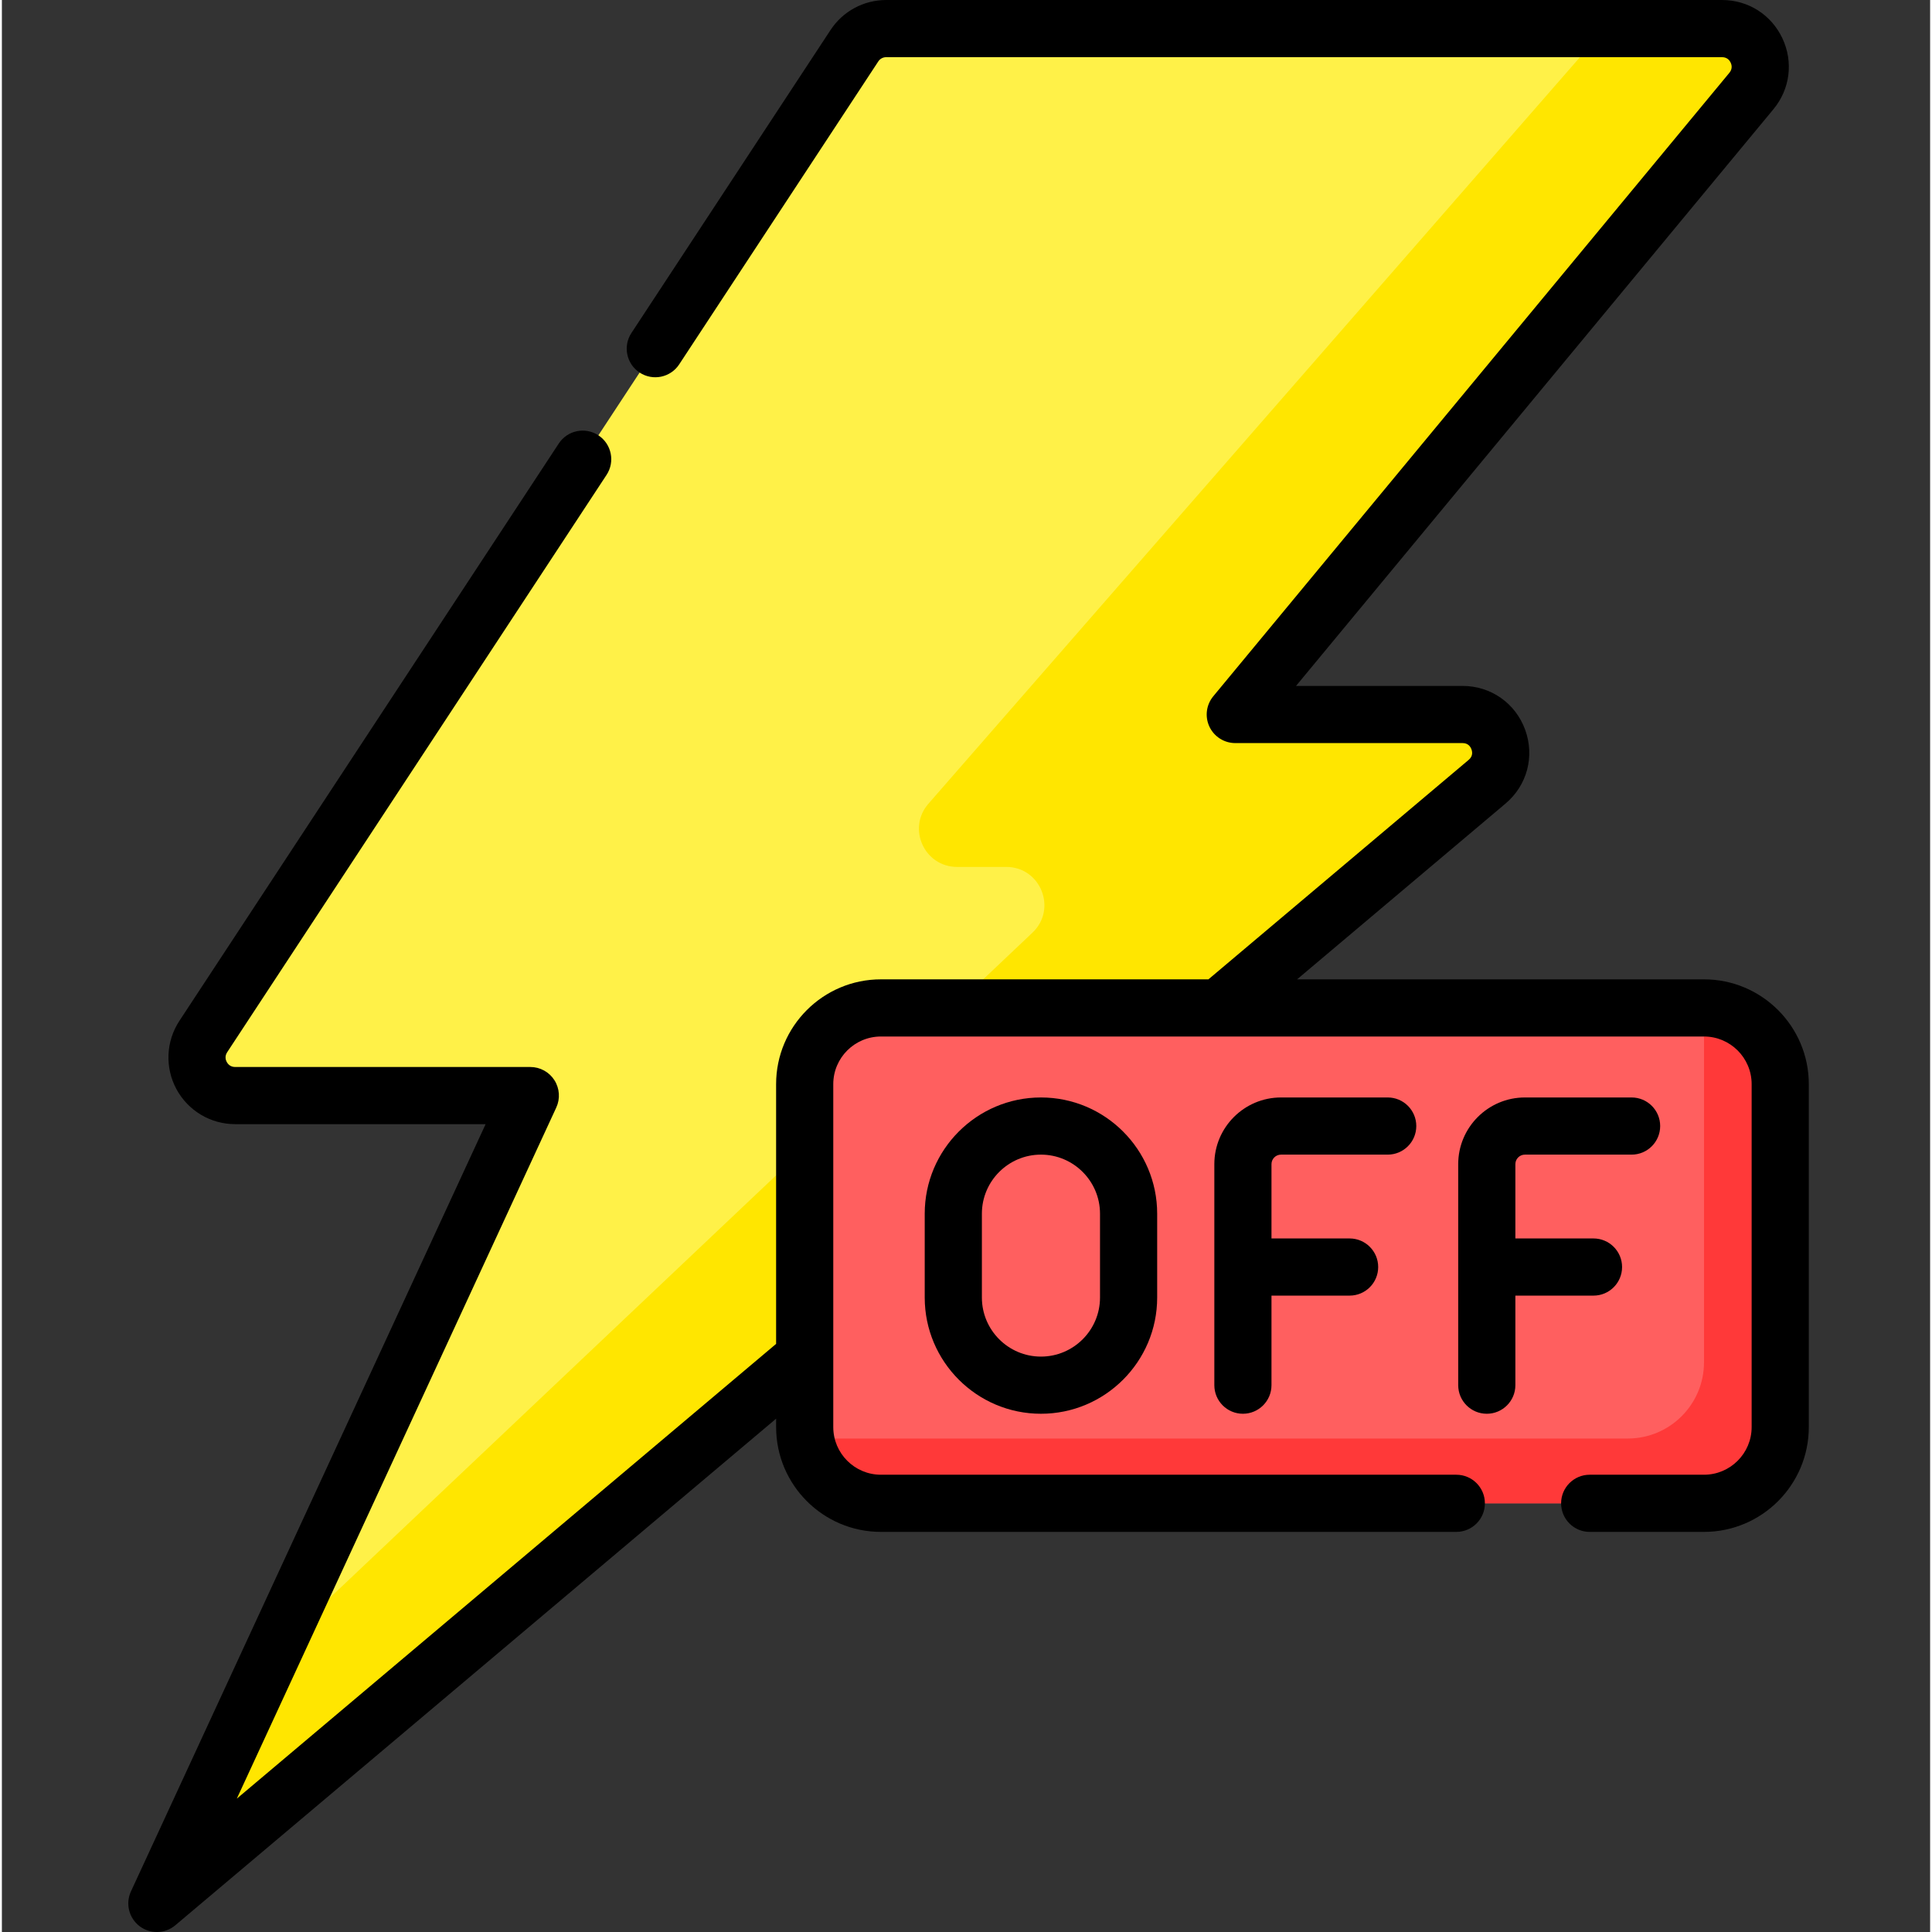 <svg height="512pt" viewBox="-33 0 511 512" width="512pt" xmlns="http://www.w3.org/2000/svg"><rect x="-33" y="0" width="511" height="512" fill="#333333" stroke="none"/><path d="m293.867 189.348h60.215c9.418 0 13.707 11.75 6.512 17.82l-352.52 297.258 98.965-214.09h-78.223c-8.035 0-12.855-8.93-8.441-15.645l172.543-262.562c1.867-2.844 5.039-4.555 8.438-4.555h221.508c8.547 0 13.23 9.953 7.781 16.539zm0 0" fill="#fff148"/><path d="m422.867 7.574h-31.047l-179.285 205.43c-5.699 6.531-1.059 16.738 7.609 16.738h13.02c9.129 0 13.574 11.156 6.941 17.434l-201.129 190.402-30.902 66.848 352.52-297.258c7.195-6.07 2.906-17.82-6.512-17.82h-60.215l136.777-165.234c5.449-6.586.77-16.539-7.777-16.539zm0 0" fill="#ffe600"/><path d="m418.078 398.391h-218.129c-11.156 0-20.199-9.043-20.199-20.195v-90.891c0-11.152 9.043-20.195 20.199-20.195h218.129c11.156 0 20.199 9.043 20.199 20.195v90.891c0 11.152-9.043 20.195-20.199 20.195zm0 0" fill="#ff5f5f"/><path d="m418.078 267.109v93.914c0 11.156-9.043 20.199-20.195 20.199h-217.879c1.465 9.715 9.824 17.168 19.945 17.168h218.129c11.156 0 20.199-9.043 20.199-20.199v-90.887c0-11.152-9.043-20.195-20.199-20.195zm0 0" fill="#ff3939"/><path d="m418.078 259.535h-107.836l55.242-46.586c5.734-4.84 7.773-12.52 5.195-19.57-2.578-7.051-9.094-11.605-16.598-11.605h-44.117l126.512-152.828c4.414-5.328 5.324-12.531 2.379-18.793-2.945-6.262-9.07-10.152-15.988-10.152h-221.516c-5.969 0-11.488 2.98-14.762 7.969l-52.754 80.273c-2.301 3.496-1.328 8.191 2.168 10.488s8.191 1.328 10.488-2.168l52.762-80.281c.465-.711 1.25-1.133 2.098-1.133h221.516c1.391 0 2.027.91 2.281 1.449.254.543.551 1.613-.34 2.688l-136.777 165.234c-1.871 2.262-2.27 5.398-1.02 8.055 1.25 2.652 3.918 4.348 6.852 4.348h60.219c1.457 0 2.094.902 2.371 1.656.277.758.371 1.859-.738 2.793l-68.969 58.164h-86.797c-15.316 0-27.773 12.457-27.773 27.77v68.836l-142.922 120.52 84.66-183.148c1.086-2.344.898-5.078-.492-7.258-1.391-2.176-3.797-3.492-6.383-3.492h-78.223c-1.312 0-1.957-.832-2.227-1.328-.266-.492-.605-1.488.113-2.582l100.543-153.004c2.297-3.496 1.324-8.191-2.172-10.488-3.496-2.297-8.191-1.328-10.488 2.168l-100.543 153.004c-3.57 5.438-3.871 12.371-.785 18.098 3.09 5.723 9.051 9.281 15.559 9.281h66.379l-93.996 203.336c-1.488 3.223-.539 7.051 2.281 9.203 1.359 1.035 2.977 1.551 4.594 1.551 1.738 0 3.477-.598 4.883-1.785l159.223-134.258v2.234c0 15.316 12.457 27.773 27.77 27.773h152.488c4.184 0 7.574-3.391 7.574-7.574s-3.391-7.574-7.574-7.574h-152.488c-6.961 0-12.625-5.664-12.625-12.625v-90.887c0-6.961 5.664-12.621 12.625-12.621h218.129c6.961 0 12.625 5.66 12.625 12.621v90.887c0 6.961-5.664 12.625-12.625 12.625h-30.297c-4.18 0-7.574 3.391-7.574 7.574s3.395 7.574 7.574 7.574h30.297c15.312 0 27.773-12.457 27.773-27.773v-90.887c0-15.312-12.461-27.77-27.773-27.77zm0 0"/><path d="m211.562 321.641v22.219c0 16.984 13.816 30.801 30.801 30.801s30.801-13.816 30.801-30.801v-22.219c0-16.984-13.816-30.801-30.801-30.801s-30.801 13.816-30.801 30.801zm46.453 0v22.219c0 8.629-7.023 15.652-15.652 15.652-8.633 0-15.652-7.023-15.652-15.652v-22.219c0-8.629 7.02-15.652 15.652-15.652 8.629 0 15.652 7.023 15.652 15.652zm0 0"/><path d="m388.793 343.352c4.184 0 7.574-3.391 7.574-7.574 0-4.18-3.391-7.574-7.574-7.574h-20.703v-19.691c0-1.391 1.133-2.523 2.527-2.523h28.273c4.184 0 7.574-3.391 7.574-7.574 0-4.184-3.391-7.574-7.574-7.574h-28.277c-9.742 0-17.672 7.93-17.672 17.672v58.574c0 4.184 3.391 7.574 7.574 7.574s7.574-3.391 7.574-7.574v-23.734zm0 0"/><path d="m305.984 305.988h28.273c4.184 0 7.574-3.391 7.574-7.574 0-4.184-3.391-7.574-7.574-7.574h-28.273c-9.746 0-17.672 7.93-17.672 17.672v58.574c0 4.184 3.391 7.574 7.57 7.574 4.184 0 7.574-3.391 7.574-7.574v-23.734h20.703c4.184 0 7.574-3.391 7.574-7.574 0-4.18-3.391-7.574-7.574-7.574h-20.703v-19.691c0-1.391 1.133-2.523 2.527-2.523zm0 0"/></svg>
